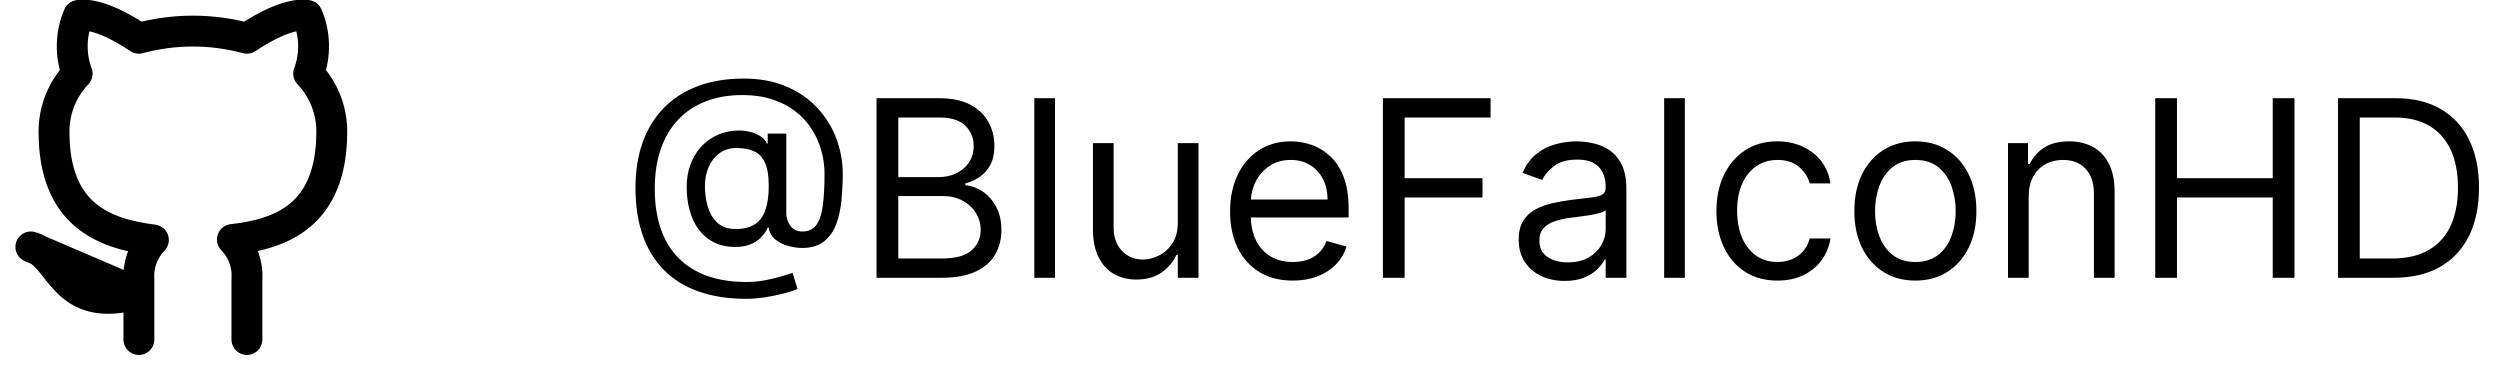 <svg width="162" height="24" viewBox="0 0 162 24" fill="none" xmlns="http://www.w3.org/2000/svg">
<g clip-path="url(#clip0_2_5)">
<path d="M16 22V18.13C16.038 17.653 15.973 17.174 15.811 16.724C15.649 16.274 15.393 15.863 15.06 15.52C18.2 15.17 21.5 13.98 21.5 8.52C21.5 7.124 20.963 5.781 20 4.77C20.456 3.549 20.424 2.198 19.91 1C19.91 1 18.73 0.65 16 2.48C13.708 1.859 11.292 1.859 9 2.48C6.27 0.65 5.09 1 5.09 1C4.576 2.198 4.544 3.549 5 4.77C4.03 5.789 3.493 7.143 3.5 8.55C3.5 13.97 6.8 15.16 9.94 15.55C9.611 15.89 9.357 16.295 9.195 16.74C9.033 17.184 8.967 17.658 9 18.13V22M9 19C4 20.5 4 16.5 2 16L9 19Z" stroke="black" stroke-width="2" stroke-linecap="round" stroke-linejoin="round"/>
</g>
<path d="M48.338 19.364C47.179 19.364 46.154 19.204 45.264 18.886C44.374 18.572 43.626 18.108 43.02 17.494C42.414 16.881 41.956 16.129 41.645 15.239C41.334 14.348 41.179 13.329 41.179 12.182C41.179 11.072 41.336 10.079 41.651 9.205C41.969 8.33 42.429 7.587 43.031 6.977C43.637 6.364 44.372 5.896 45.236 5.574C46.103 5.252 47.084 5.091 48.179 5.091C49.243 5.091 50.175 5.265 50.974 5.614C51.778 5.958 52.448 6.426 52.986 7.017C53.528 7.604 53.933 8.265 54.202 9C54.474 9.735 54.611 10.492 54.611 11.273C54.611 11.822 54.584 12.379 54.531 12.943C54.478 13.508 54.367 14.027 54.196 14.5C54.026 14.97 53.762 15.348 53.406 15.636C53.054 15.924 52.577 16.068 51.974 16.068C51.709 16.068 51.418 16.026 51.099 15.943C50.781 15.86 50.499 15.722 50.253 15.528C50.007 15.335 49.861 15.076 49.815 14.75H49.747C49.656 14.97 49.516 15.178 49.327 15.375C49.141 15.572 48.897 15.729 48.594 15.847C48.294 15.964 47.929 16.015 47.497 16C47.005 15.981 46.571 15.871 46.196 15.671C45.821 15.466 45.507 15.189 45.253 14.841C45.003 14.489 44.813 14.081 44.685 13.619C44.56 13.153 44.497 12.652 44.497 12.114C44.497 11.602 44.573 11.134 44.724 10.71C44.876 10.286 45.086 9.915 45.355 9.597C45.628 9.278 45.946 9.025 46.31 8.835C46.677 8.642 47.073 8.523 47.497 8.477C47.876 8.439 48.221 8.456 48.531 8.528C48.842 8.597 49.097 8.701 49.298 8.841C49.499 8.977 49.626 9.129 49.679 9.295H49.747V8.659H50.952V13.796C50.952 14.114 51.041 14.394 51.219 14.636C51.397 14.879 51.656 15 51.997 15C52.383 15 52.679 14.867 52.883 14.602C53.092 14.337 53.234 13.928 53.31 13.375C53.389 12.822 53.429 12.114 53.429 11.25C53.429 10.742 53.359 10.242 53.219 9.75C53.082 9.254 52.874 8.79 52.594 8.358C52.317 7.926 51.967 7.545 51.543 7.216C51.118 6.886 50.62 6.629 50.048 6.443C49.48 6.254 48.834 6.159 48.111 6.159C47.221 6.159 46.423 6.297 45.719 6.574C45.018 6.847 44.421 7.246 43.929 7.773C43.44 8.295 43.067 8.932 42.81 9.682C42.556 10.428 42.429 11.277 42.429 12.227C42.429 13.193 42.556 14.051 42.81 14.801C43.067 15.551 43.446 16.184 43.946 16.699C44.45 17.214 45.073 17.606 45.815 17.875C46.558 18.14 47.414 18.273 48.383 18.273C48.8 18.273 49.211 18.233 49.617 18.153C50.022 18.074 50.38 17.987 50.69 17.892C51.001 17.797 51.224 17.727 51.361 17.682L51.679 18.727C51.444 18.826 51.137 18.924 50.758 19.023C50.383 19.121 49.982 19.203 49.554 19.267C49.13 19.331 48.724 19.364 48.338 19.364ZM47.679 14.841C48.187 14.841 48.597 14.739 48.912 14.534C49.226 14.329 49.456 14.021 49.599 13.608C49.743 13.195 49.815 12.674 49.815 12.046C49.815 11.409 49.736 10.913 49.577 10.557C49.418 10.201 49.183 9.951 48.872 9.807C48.562 9.663 48.179 9.591 47.724 9.591C47.293 9.591 46.923 9.705 46.617 9.932C46.313 10.155 46.081 10.454 45.918 10.829C45.758 11.201 45.679 11.606 45.679 12.046C45.679 12.53 45.743 12.987 45.872 13.415C46.001 13.839 46.211 14.184 46.503 14.449C46.794 14.71 47.187 14.841 47.679 14.841ZM56.8 18V6.364H60.868C61.678 6.364 62.347 6.504 62.874 6.784C63.4 7.061 63.792 7.434 64.05 7.903C64.307 8.369 64.436 8.886 64.436 9.455C64.436 9.955 64.347 10.367 64.169 10.693C63.995 11.019 63.764 11.277 63.476 11.466C63.192 11.655 62.883 11.796 62.55 11.886V12C62.906 12.023 63.264 12.148 63.624 12.375C63.983 12.602 64.285 12.928 64.527 13.352C64.769 13.777 64.891 14.296 64.891 14.909C64.891 15.492 64.758 16.017 64.493 16.483C64.228 16.949 63.809 17.318 63.237 17.591C62.665 17.864 61.921 18 61.004 18H56.8ZM58.209 16.75H61.004C61.925 16.75 62.578 16.572 62.965 16.216C63.355 15.856 63.55 15.421 63.55 14.909C63.55 14.515 63.449 14.152 63.249 13.818C63.048 13.481 62.762 13.212 62.391 13.011C62.019 12.807 61.58 12.704 61.072 12.704H58.209V16.75ZM58.209 11.477H60.822C61.247 11.477 61.629 11.394 61.97 11.227C62.315 11.061 62.588 10.826 62.788 10.523C62.993 10.22 63.095 9.864 63.095 9.455C63.095 8.943 62.917 8.509 62.561 8.153C62.205 7.794 61.641 7.614 60.868 7.614H58.209V11.477ZM68.365 6.364V18H67.024V6.364H68.365ZM76.321 14.432V9.273H77.662V18H76.321V16.523H76.23C76.026 16.966 75.707 17.343 75.276 17.653C74.844 17.96 74.298 18.114 73.639 18.114C73.094 18.114 72.609 17.994 72.185 17.756C71.76 17.513 71.427 17.15 71.185 16.665C70.942 16.176 70.821 15.561 70.821 14.818V9.273H72.162V14.727C72.162 15.364 72.34 15.871 72.696 16.25C73.056 16.629 73.514 16.818 74.071 16.818C74.404 16.818 74.743 16.733 75.088 16.562C75.437 16.392 75.728 16.131 75.963 15.778C76.202 15.426 76.321 14.977 76.321 14.432ZM83.777 18.182C82.936 18.182 82.211 17.996 81.601 17.625C80.995 17.25 80.527 16.727 80.197 16.057C79.872 15.383 79.709 14.598 79.709 13.704C79.709 12.811 79.872 12.023 80.197 11.341C80.527 10.655 80.985 10.121 81.572 9.739C82.163 9.352 82.853 9.159 83.641 9.159C84.095 9.159 84.544 9.235 84.987 9.386C85.43 9.538 85.834 9.784 86.197 10.125C86.561 10.462 86.851 10.909 87.067 11.466C87.283 12.023 87.391 12.708 87.391 13.523V14.091H80.663V12.932H86.027C86.027 12.439 85.928 12 85.731 11.614C85.538 11.227 85.262 10.922 84.902 10.699C84.546 10.475 84.126 10.364 83.641 10.364C83.106 10.364 82.644 10.496 82.254 10.761C81.868 11.023 81.57 11.364 81.362 11.784C81.154 12.204 81.05 12.655 81.05 13.136V13.909C81.05 14.568 81.163 15.127 81.391 15.585C81.622 16.04 81.942 16.386 82.351 16.625C82.76 16.86 83.235 16.977 83.777 16.977C84.129 16.977 84.447 16.928 84.731 16.829C85.019 16.727 85.267 16.576 85.476 16.375C85.684 16.171 85.845 15.917 85.959 15.614L87.254 15.977C87.118 16.417 86.889 16.803 86.567 17.136C86.245 17.466 85.847 17.724 85.374 17.909C84.9 18.091 84.368 18.182 83.777 18.182ZM89.612 18V6.364H96.59V7.614H91.021V11.546H96.067V12.796H91.021V18H89.612ZM101.389 18.204C100.836 18.204 100.334 18.1 99.883 17.892C99.433 17.68 99.075 17.375 98.81 16.977C98.544 16.576 98.412 16.091 98.412 15.523C98.412 15.023 98.51 14.617 98.707 14.307C98.904 13.992 99.168 13.746 99.497 13.568C99.827 13.39 100.19 13.258 100.588 13.171C100.99 13.079 101.393 13.008 101.798 12.954C102.329 12.886 102.759 12.835 103.088 12.801C103.421 12.763 103.664 12.701 103.815 12.614C103.971 12.527 104.048 12.375 104.048 12.159V12.114C104.048 11.553 103.895 11.117 103.588 10.807C103.285 10.496 102.825 10.341 102.207 10.341C101.567 10.341 101.065 10.481 100.702 10.761C100.338 11.042 100.082 11.341 99.935 11.659L98.662 11.204C98.889 10.674 99.192 10.261 99.571 9.966C99.954 9.667 100.37 9.458 100.821 9.341C101.276 9.22 101.723 9.159 102.162 9.159C102.442 9.159 102.764 9.193 103.128 9.261C103.495 9.326 103.849 9.46 104.19 9.665C104.535 9.869 104.821 10.178 105.048 10.591C105.276 11.004 105.389 11.557 105.389 12.25V18H104.048V16.818H103.98C103.889 17.008 103.738 17.21 103.526 17.426C103.313 17.642 103.031 17.826 102.679 17.977C102.327 18.129 101.897 18.204 101.389 18.204ZM101.594 17C102.124 17 102.571 16.896 102.935 16.688C103.302 16.479 103.579 16.21 103.764 15.881C103.954 15.551 104.048 15.204 104.048 14.841V13.614C103.991 13.682 103.866 13.744 103.673 13.801C103.484 13.854 103.264 13.902 103.014 13.943C102.768 13.981 102.527 14.015 102.293 14.046C102.062 14.072 101.874 14.095 101.73 14.114C101.382 14.159 101.056 14.233 100.753 14.335C100.454 14.434 100.211 14.583 100.026 14.784C99.844 14.981 99.753 15.25 99.753 15.591C99.753 16.057 99.925 16.409 100.27 16.648C100.618 16.883 101.06 17 101.594 17ZM109.178 6.364V18H107.837V6.364H109.178ZM115.179 18.182C114.361 18.182 113.656 17.989 113.065 17.602C112.474 17.216 112.02 16.684 111.702 16.006C111.384 15.328 111.224 14.553 111.224 13.682C111.224 12.796 111.387 12.013 111.713 11.335C112.043 10.653 112.501 10.121 113.088 9.739C113.679 9.352 114.368 9.159 115.156 9.159C115.77 9.159 116.323 9.273 116.815 9.5C117.308 9.727 117.711 10.046 118.026 10.454C118.34 10.864 118.535 11.341 118.611 11.886H117.27C117.168 11.489 116.94 11.136 116.588 10.829C116.24 10.519 115.77 10.364 115.179 10.364C114.656 10.364 114.198 10.5 113.804 10.773C113.414 11.042 113.109 11.422 112.889 11.915C112.673 12.403 112.565 12.977 112.565 13.636C112.565 14.311 112.671 14.898 112.884 15.398C113.099 15.898 113.402 16.286 113.793 16.562C114.187 16.839 114.649 16.977 115.179 16.977C115.527 16.977 115.844 16.917 116.128 16.796C116.412 16.674 116.652 16.5 116.849 16.273C117.046 16.046 117.187 15.773 117.27 15.454H118.611C118.535 15.97 118.348 16.434 118.048 16.847C117.753 17.256 117.361 17.581 116.872 17.824C116.387 18.062 115.823 18.182 115.179 18.182ZM124.116 18.182C123.329 18.182 122.637 17.994 122.043 17.619C121.452 17.244 120.99 16.72 120.656 16.046C120.327 15.371 120.162 14.583 120.162 13.682C120.162 12.773 120.327 11.979 120.656 11.301C120.99 10.623 121.452 10.097 122.043 9.722C122.637 9.347 123.329 9.159 124.116 9.159C124.904 9.159 125.594 9.347 126.185 9.722C126.779 10.097 127.241 10.623 127.571 11.301C127.904 11.979 128.071 12.773 128.071 13.682C128.071 14.583 127.904 15.371 127.571 16.046C127.241 16.72 126.779 17.244 126.185 17.619C125.594 17.994 124.904 18.182 124.116 18.182ZM124.116 16.977C124.715 16.977 125.207 16.824 125.594 16.517C125.98 16.21 126.266 15.807 126.452 15.307C126.637 14.807 126.73 14.265 126.73 13.682C126.73 13.098 126.637 12.555 126.452 12.051C126.266 11.547 125.98 11.14 125.594 10.829C125.207 10.519 124.715 10.364 124.116 10.364C123.518 10.364 123.026 10.519 122.639 10.829C122.253 11.14 121.967 11.547 121.781 12.051C121.596 12.555 121.503 13.098 121.503 13.682C121.503 14.265 121.596 14.807 121.781 15.307C121.967 15.807 122.253 16.21 122.639 16.517C123.026 16.824 123.518 16.977 124.116 16.977ZM131.459 12.75V18H130.118V9.273H131.413V10.636H131.527C131.732 10.193 132.042 9.837 132.459 9.568C132.875 9.295 133.413 9.159 134.072 9.159C134.663 9.159 135.18 9.28 135.624 9.523C136.067 9.761 136.411 10.125 136.658 10.614C136.904 11.098 137.027 11.712 137.027 12.454V18H135.686V12.546C135.686 11.86 135.508 11.326 135.152 10.943C134.796 10.557 134.307 10.364 133.686 10.364C133.258 10.364 132.875 10.456 132.538 10.642C132.205 10.828 131.942 11.098 131.749 11.454C131.555 11.811 131.459 12.242 131.459 12.75ZM139.659 18V6.364H141.068V11.546H147.273V6.364H148.682V18H147.273V12.796H141.068V18H139.659ZM155.094 18H151.503V6.364H155.253C156.382 6.364 157.348 6.597 158.151 7.062C158.954 7.525 159.569 8.189 159.997 9.057C160.425 9.92 160.639 10.954 160.639 12.159C160.639 13.371 160.423 14.415 159.991 15.29C159.56 16.161 158.931 16.831 158.105 17.301C157.279 17.767 156.276 18 155.094 18ZM152.912 16.75H155.003C155.965 16.75 156.762 16.564 157.395 16.193C158.027 15.822 158.499 15.294 158.81 14.608C159.12 13.922 159.276 13.106 159.276 12.159C159.276 11.22 159.122 10.411 158.815 9.733C158.509 9.051 158.05 8.528 157.44 8.165C156.83 7.797 156.071 7.614 155.162 7.614H152.912V16.75Z" fill="black"/>
<defs>
<clipPath id="clip0_2_5">
<rect width="24" height="24" fill="white"/>
</clipPath>
</defs>
</svg>
